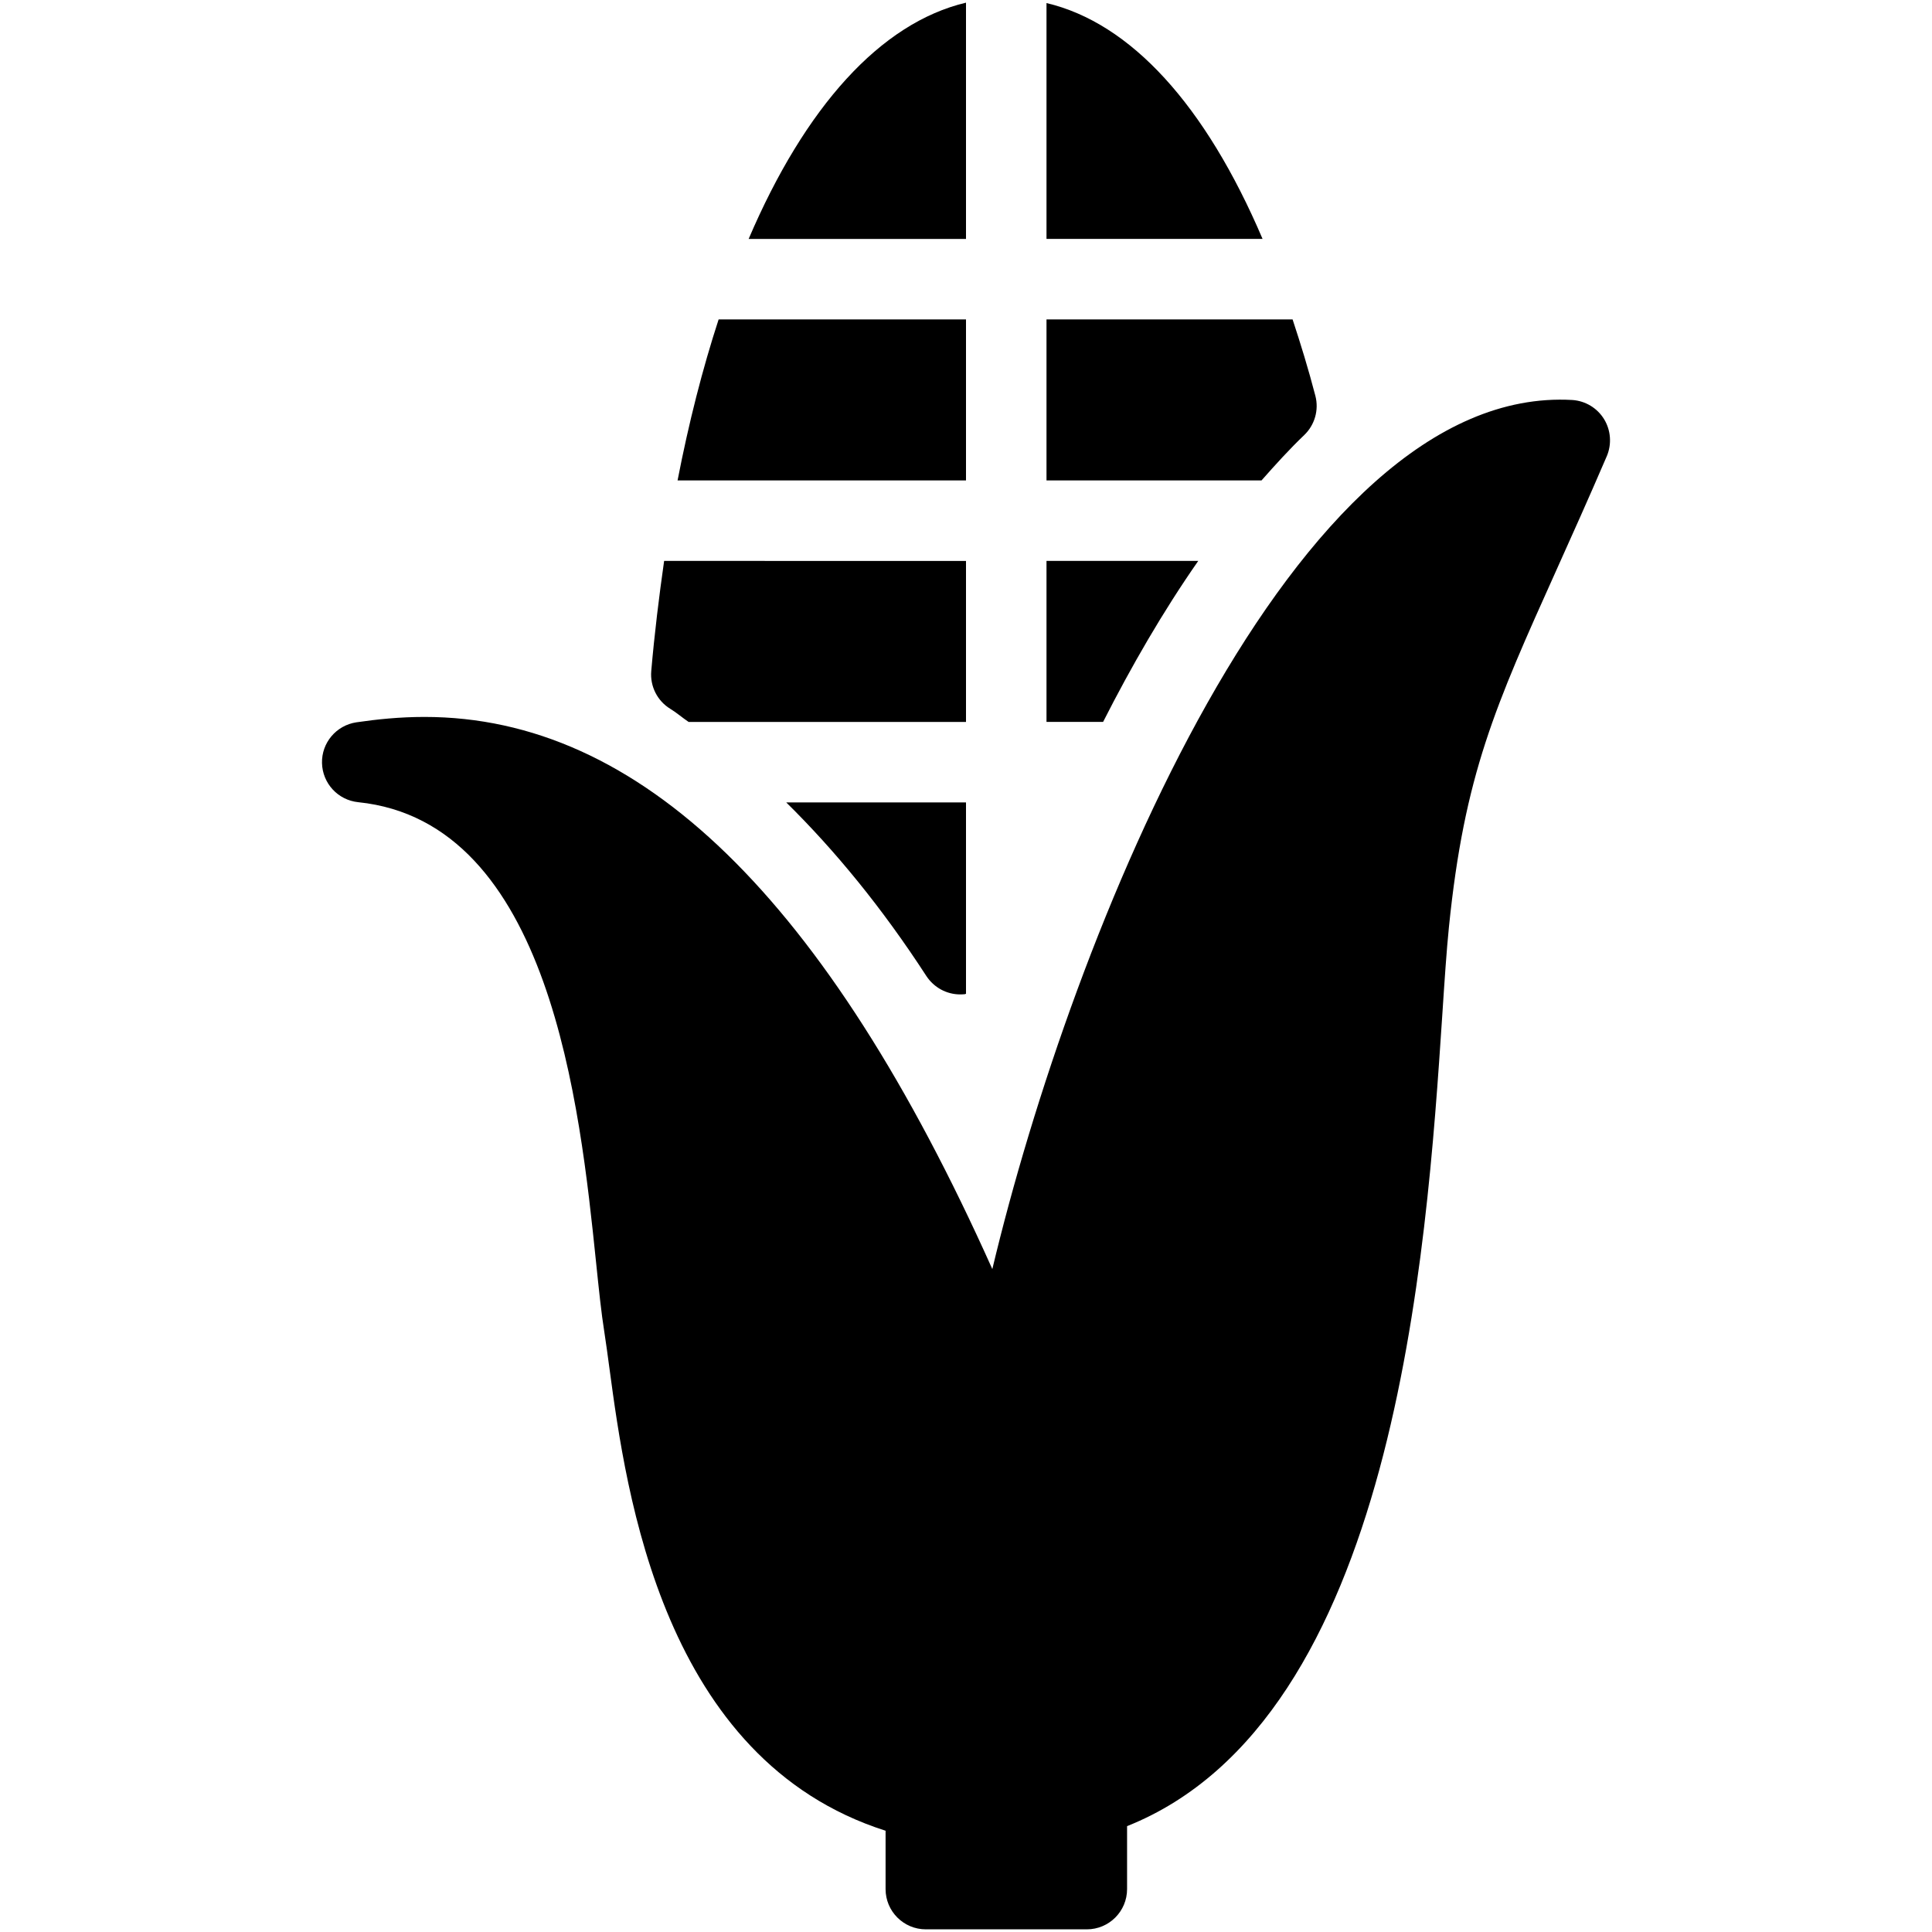 <?xml version="1.0" encoding="iso-8859-1"?>
<!-- Generator: Adobe Illustrator 19.0.0, SVG Export Plug-In . SVG Version: 6.00 Build 0)  -->
<svg version="1.1" id="Layer_1" xmlns="http://www.w3.org/2000/svg" xmlns:xlink="http://www.w3.org/1999/xlink" x="0px" y="0px"
	 viewBox="0 0 24 24" style="enable-background:new 0 0 24 24;" xml:space="preserve">
<g>
	<g>
		<path d="M16.201,5.405c0.131-0.125,0.185-0.312,0.139-0.488c-0.087-0.334-0.183-0.646-0.283-0.949H13v2h2.671
			C15.843,5.773,16.018,5.58,16.201,5.405z M12,0.033c-1.063,0.252-2,1.298-2.7,2.935H12V0.033z M13,0.038v2.93h2.684
			C14.975,1.305,14.046,0.285,13,0.038z M14.885,6.968H13v2h0.703C14.053,8.279,14.445,7.599,14.885,6.968z M12,3.968H8.927
			c-0.199,0.61-0.37,1.279-0.51,2H12V3.968z M11.928,12.353c0.02,0,0.039-0.001,0.059-0.003c0.005-0.001,0.008-0.005,0.013-0.005
			V9.968H9.767c0.606,0.597,1.19,1.308,1.741,2.157C11.602,12.268,11.76,12.353,11.928,12.353z M19.927,5.208
			c-0.084-0.138-0.23-0.227-0.392-0.239c-3.479-0.202-6.216,6.641-7.208,10.796c-2.067-4.612-4.383-6.859-7.054-6.859
			c-0.31,0-0.594,0.03-0.847,0.067C4.177,9.011,3.994,9.227,4,9.479c0.006,0.252,0.198,0.46,0.449,0.486
			c2.389,0.245,2.756,3.794,2.954,5.701c0.036,0.349,0.067,0.649,0.104,0.879c0.021,0.135,0.042,0.291,0.065,0.462
			c0.207,1.539,0.66,4.853,3.429,5.735v0.725c0,0.276,0.224,0.5,0.5,0.5h2c0.276,0,0.5-0.224,0.5-0.5v-0.782
			c3.331-1.328,3.719-7.114,3.916-10.08c0.028-0.43,0.053-0.801,0.082-1.087c0.192-1.895,0.575-2.746,1.337-4.44
			c0.187-0.416,0.395-0.878,0.625-1.413C20.023,5.517,20.011,5.346,19.927,5.208z M8.554,8.968H12v-2H8.25
			C8.187,7.41,8.131,7.864,8.09,8.337C8.074,8.525,8.165,8.706,8.326,8.805C8.404,8.852,8.478,8.917,8.554,8.968z"/>
	</g>
</g>
</svg>
